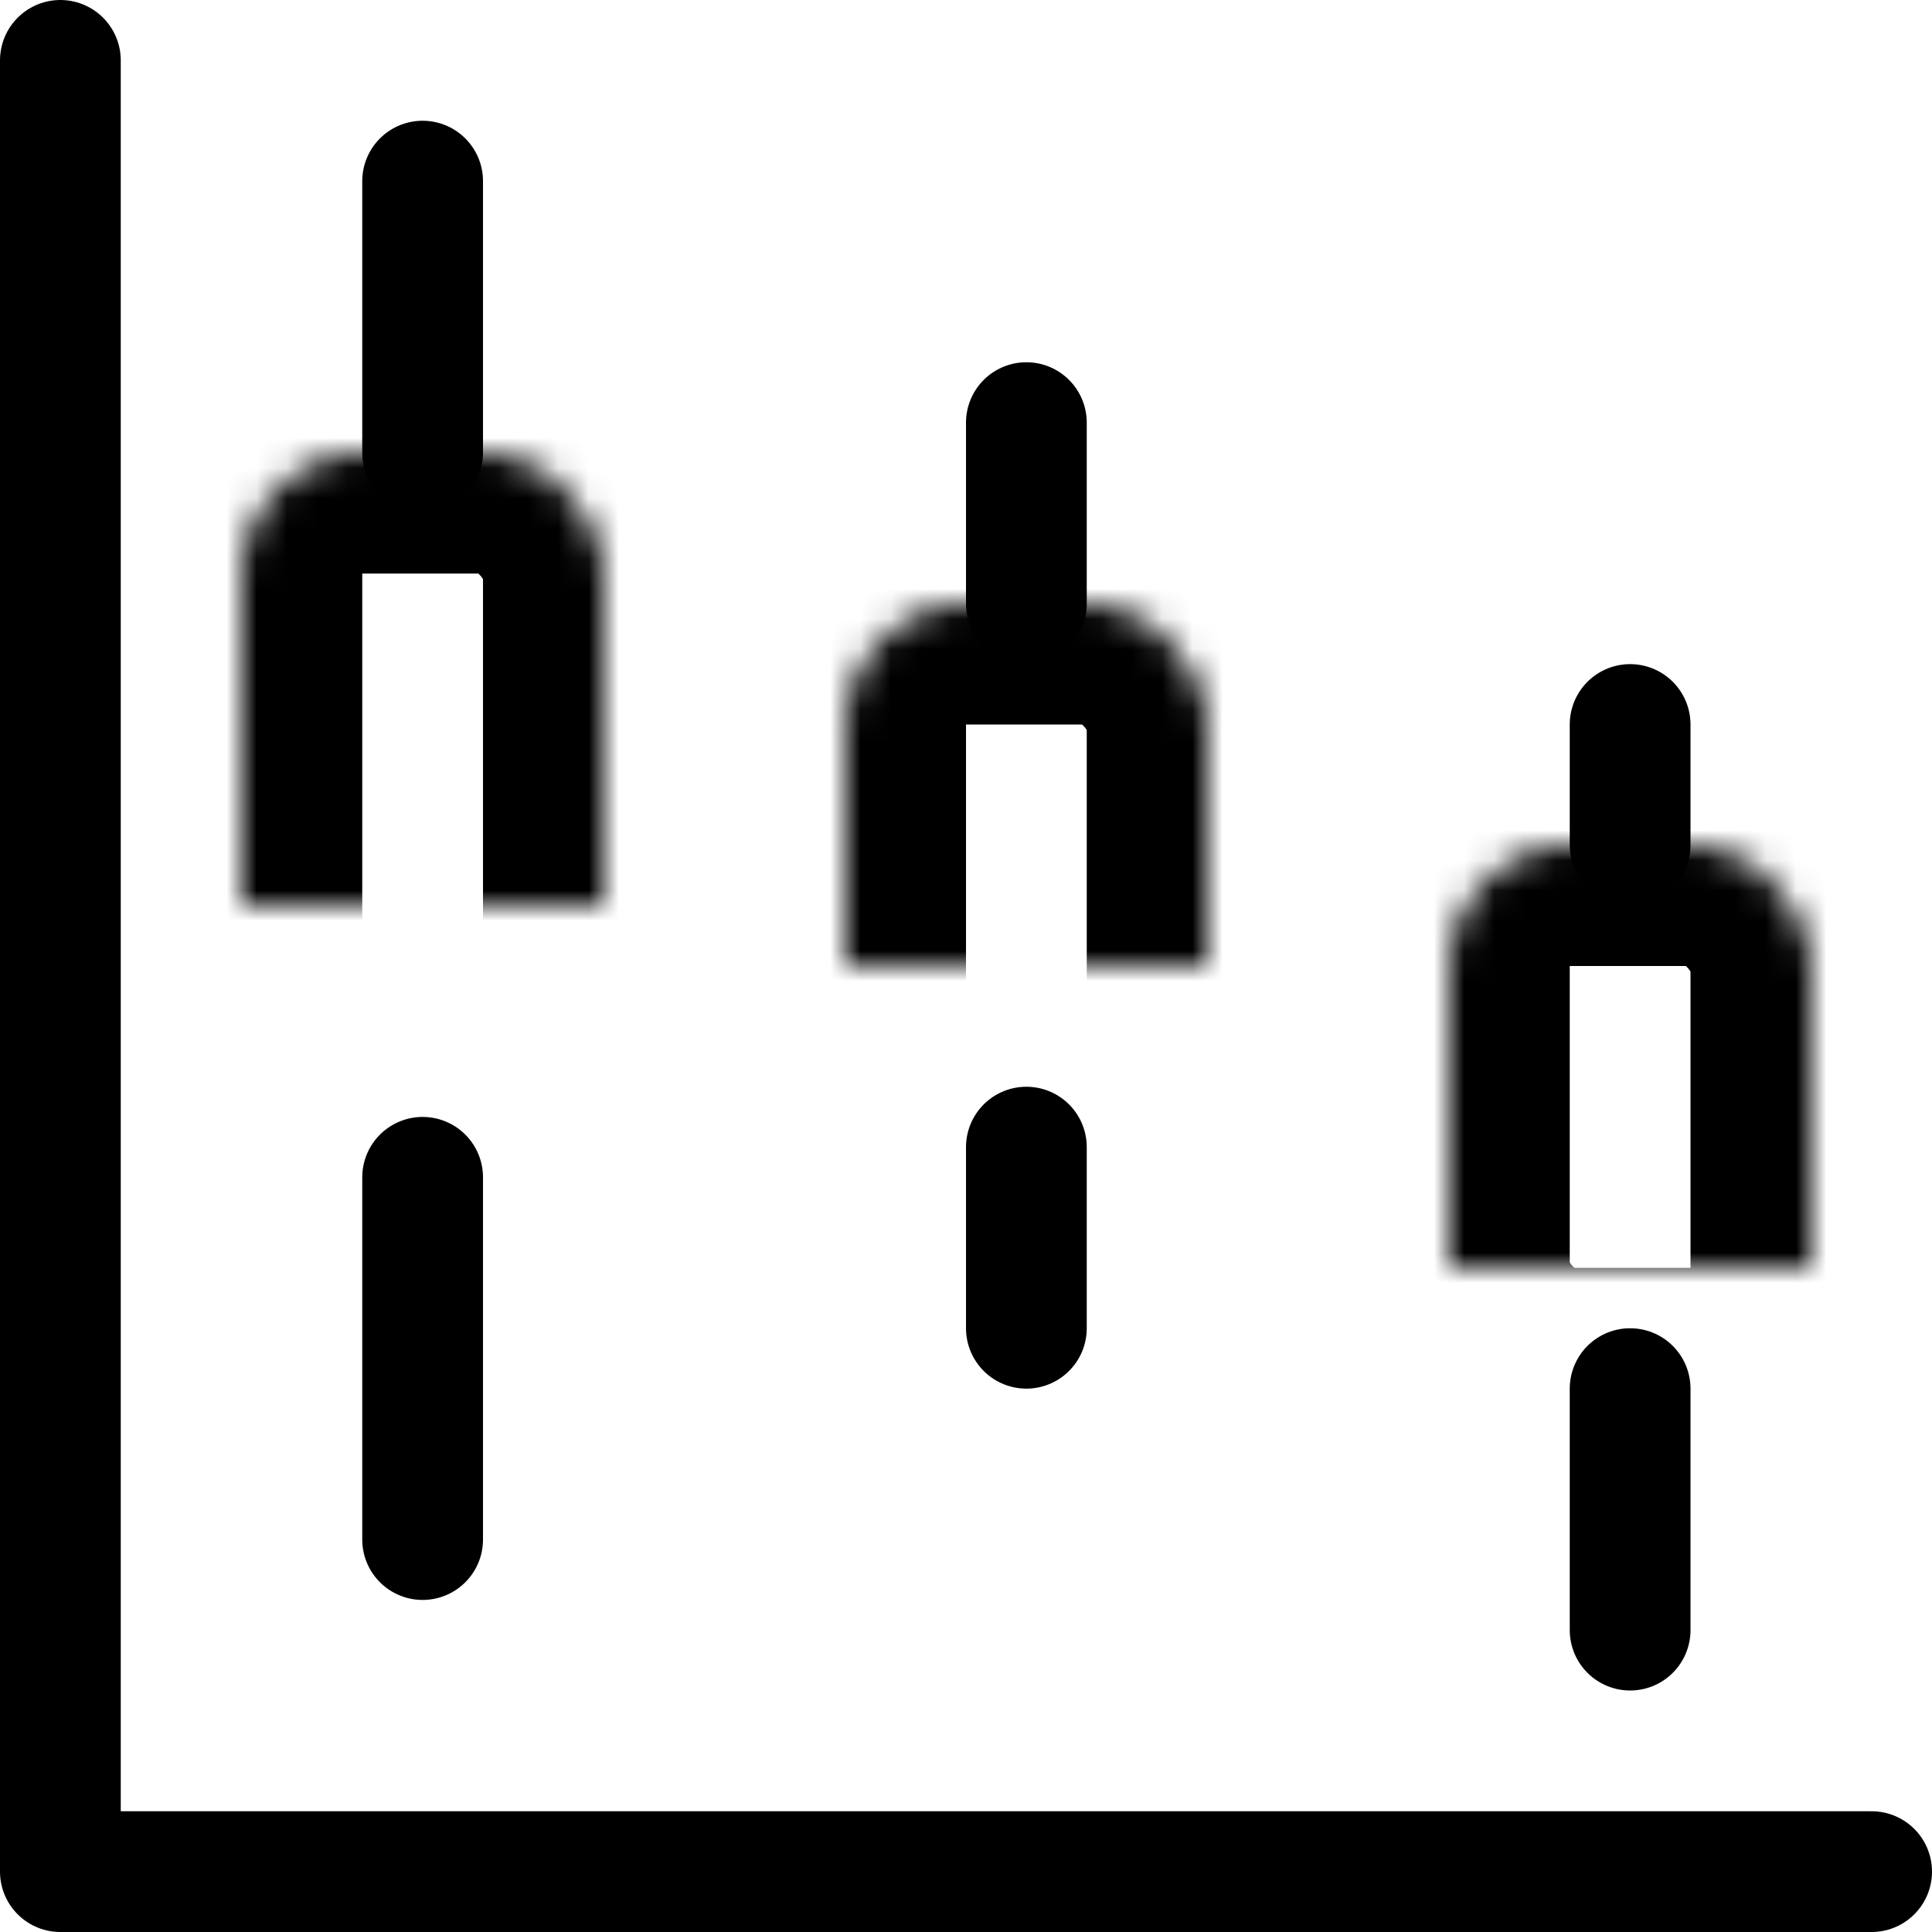<?xml version="1.0" encoding="UTF-8"?>
<svg width="64px" height="64px" viewBox="0 0 64 64" version="1.1" xmlns="http://www.w3.org/2000/svg" xmlns:xlink="http://www.w3.org/1999/xlink">
    <!-- Generator: Sketch 41.1 (35376) - http://www.bohemiancoding.com/sketch -->
    <title>candlestick-chart</title>
    <desc>Created with Sketch.</desc>
    <defs>
        <rect id="path-1" x="0" y="4" width="12" height="18" rx="4"></rect>
        <mask id="mask-2" maskContentUnits="userSpaceOnUse" maskUnits="objectBoundingBox" x="0" y="0" width="12" height="18" fill="white">
            <use xlink:href="#path-1"></use>
        </mask>
        <rect id="path-3" x="0" y="6" width="12" height="18" rx="4"></rect>
        <mask id="mask-4" maskContentUnits="userSpaceOnUse" maskUnits="objectBoundingBox" x="0" y="0" width="12" height="18" fill="white">
            <use xlink:href="#path-3"></use>
        </mask>
        <rect id="path-5" x="0" y="9" width="12" height="24" rx="4"></rect>
        <mask id="mask-6" maskContentUnits="userSpaceOnUse" maskUnits="objectBoundingBox" x="0" y="0" width="12" height="24" fill="white">
            <use xlink:href="#path-5"></use>
        </mask>
    </defs>
    <g id="Charticons,-vol.-I-(Axes)" stroke="none" stroke-width="1" fill="none" fill-rule="evenodd" stroke-linecap="round" stroke-linejoin="round">
        <g id="candlestick-chart" stroke="#000000">
            <g id="axes" transform="translate(1, 2)" stroke-width="4">
                <polyline id="y" points="1 0 1 60 61 60"></polyline>
            </g>
            <g id="candles" transform="translate(8, 6)">
                <g id="3" transform="translate(40, 18)">
                    <path d="M6,22 L6,30" id="bottom" stroke-width="4"></path>
                    <use mask="url(#mask-2)" stroke-width="8" xlink:href="#path-1"></use>
                    <path d="M6,0 L6,4" id="top" stroke-width="4"></path>
                </g>
                <g id="2" transform="translate(20, 8)">
                    <path d="M6,24 L6,30" id="bottom" stroke-width="4"></path>
                    <use mask="url(#mask-4)" stroke-width="8" xlink:href="#path-3"></use>
                    <path d="M6,0 L6,6" id="top" stroke-width="4"></path>
                </g>
                <g id="1">
                    <path d="M6,33 L6,45" id="bottom" stroke-width="4"></path>
                    <use mask="url(#mask-6)" stroke-width="8" xlink:href="#path-5"></use>
                    <path d="M6,0 L6,9" id="top" stroke-width="4"></path>
                </g>
            </g>
        </g>
    </g>
</svg>